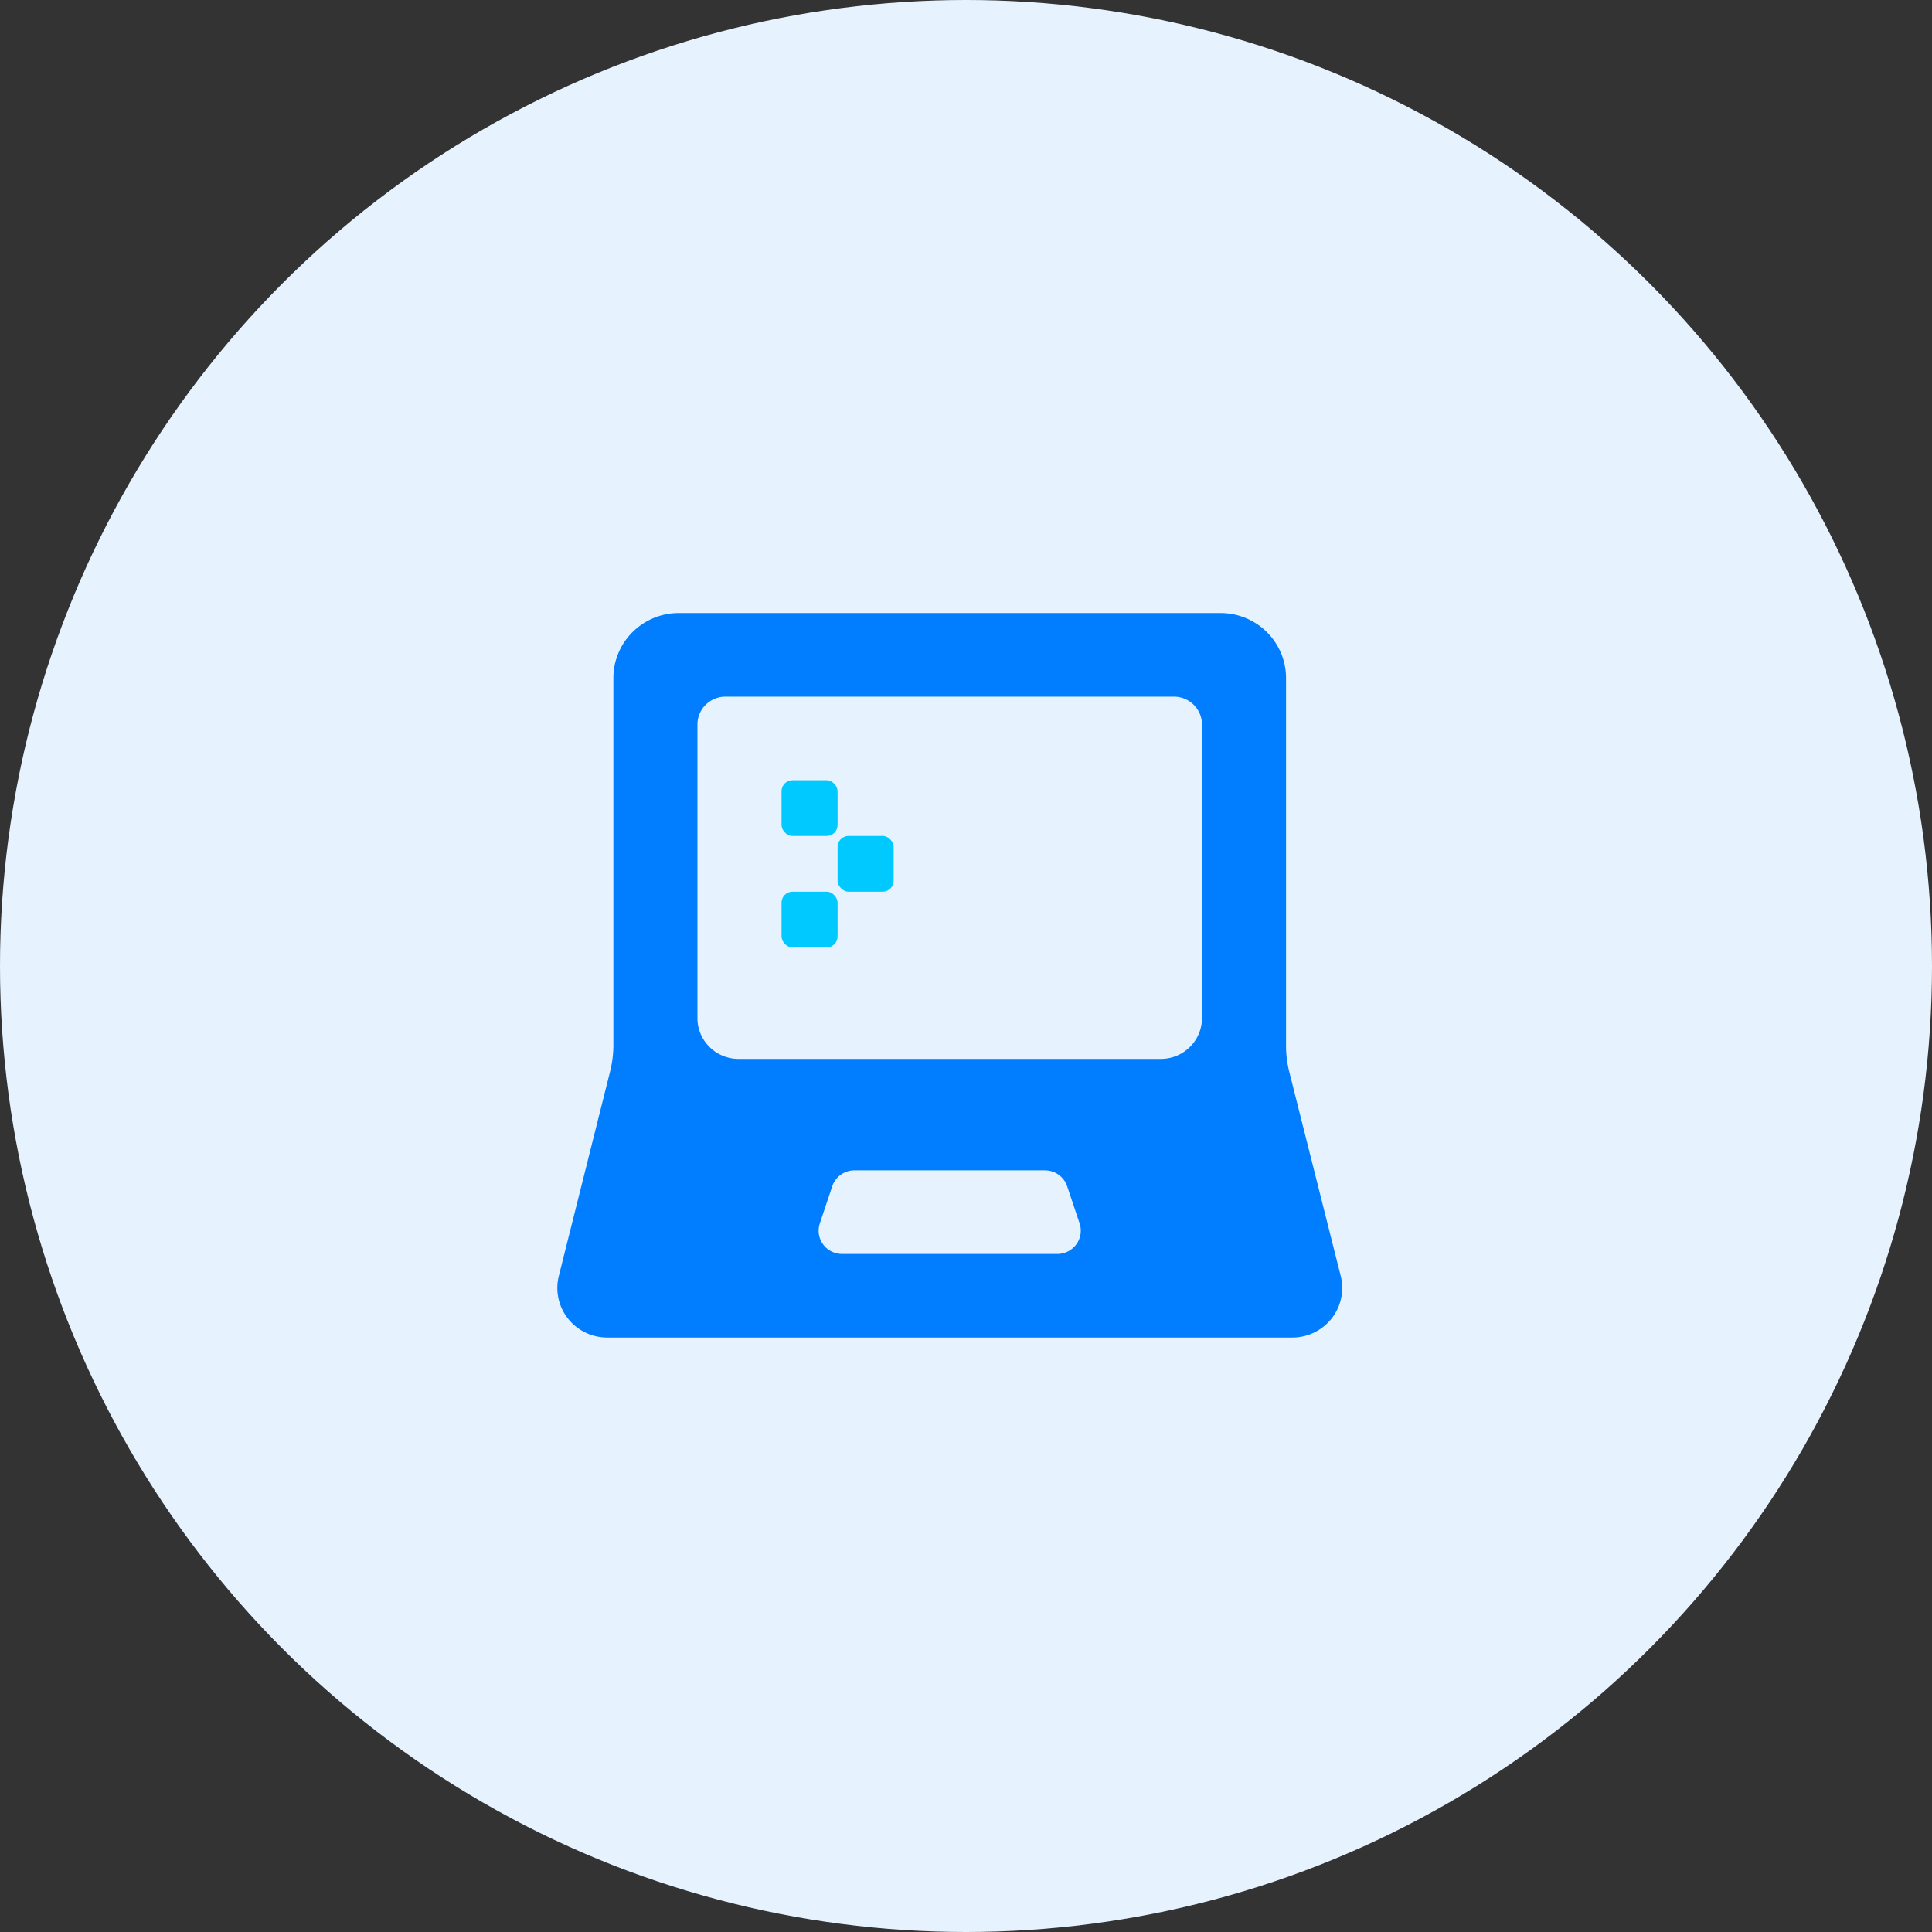 <svg xmlns="http://www.w3.org/2000/svg" width="104" height="104" viewBox="0 0 104 104">
    <rect x="0" y="0" width="104" height="104" fill="#333333" stroke="none"/>
    <g fill="none" fill-rule="nonzero">
        <circle cx="52" cy="52" r="52" fill="#E6F3FF"/>
        <g transform="translate(30 33)">
            <path fill="#007EFF" d="M39.402 24.698a5.818 5.818 0 0 1-.174-1.448V3.503c0-.93-.371-1.82-1.032-2.477A3.533 3.533 0 0 0 35.706 0H6.54C4.595 0 3.018 1.568 3.018 3.502V23.25c0 .478-.058.954-.174 1.418L.083 35.678a2.658 2.658 0 0 0 .485 2.293A2.691 2.691 0 0 0 2.686 39H39.56a2.691 2.691 0 0 0 2.123-1.027c.51-.649.69-1.496.487-2.295l-2.768-10.98zM26.924 34.5H15.322a1.262 1.262 0 0 1-1.017-.52 1.246 1.246 0 0 1-.175-1.122l.671-2.003A1.26 1.26 0 0 1 15.993 30h10.26a1.26 1.26 0 0 1 1.192.855l.671 2.003c.125.38.06.797-.176 1.122a1.262 1.262 0 0 1-1.016.52zm7.778-12.698c0 1.214-.99 2.198-2.21 2.198H9.753c-1.22 0-2.21-.984-2.21-2.198V6c0-.828.675-1.5 1.509-1.5h24.14c.833 0 1.509.672 1.509 1.5v15.802z"/>
            <rect width="3.018" height="3" x="12.07" y="15" fill="#00C9FF" rx=".59"/>
            <rect width="3.018" height="3" x="12.07" y="9" fill="#00C9FF" rx=".59"/>
            <rect width="3.018" height="3" x="15.088" y="12" fill="#00C9FF" rx=".59"/>
        </g>
    </g>
</svg>

